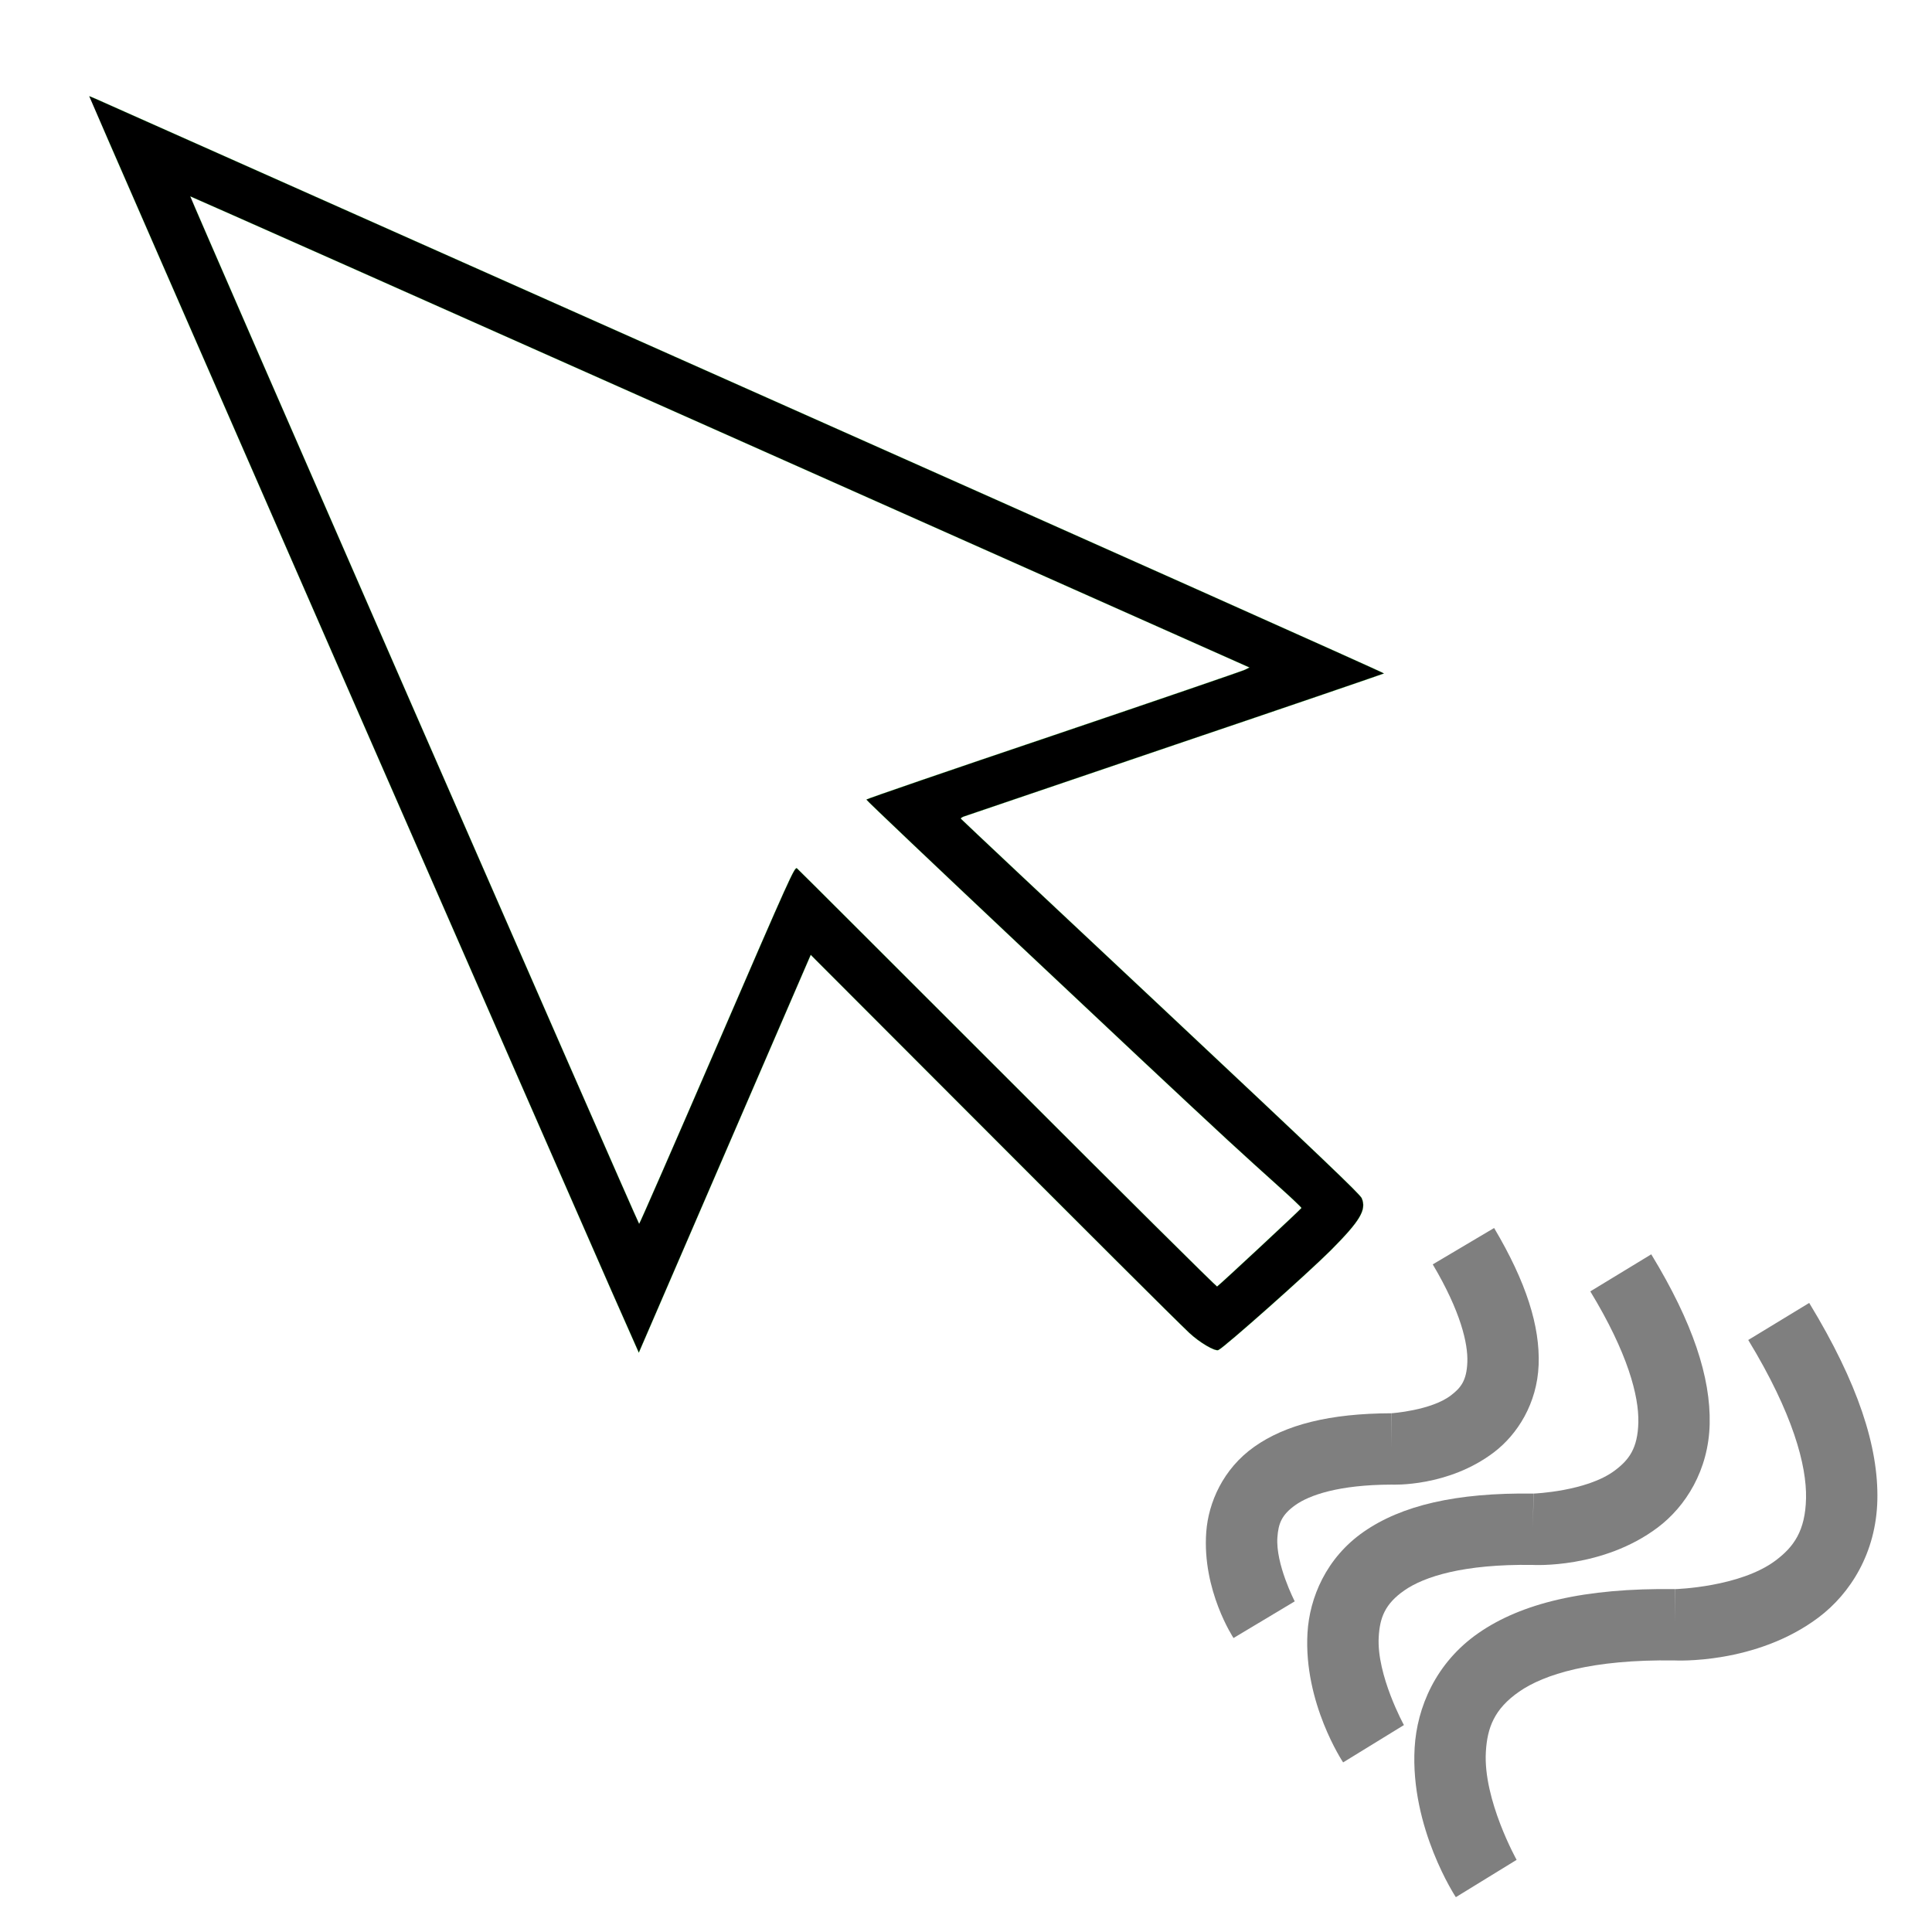 <?xml version="1.0" encoding="UTF-8"?>
<!-- Created with Inkscape (http://www.inkscape.org/) -->
<svg width="1e3" height="1e3" version="1.1" viewBox="0 0 1e3 1e3" xmlns="http://www.w3.org/2000/svg" xmlns:cc="http://creativecommons.org/ns#" xmlns:dc="http://purl.org/dc/elements/1.1/" xmlns:rdf="http://www.w3.org/1999/02/22-rdf-syntax-ns#">
 <g>
  <path d="m936.44 674.39-31.551 19.186c23.208 38.167 30.286 64.981 29.912 81.963s-6.468 25.182-15.697 32.129c-18.458 13.893-51.898 14.85-51.898 14.85l-0.32 17.033 0.238-17.031c-47.219-0.66-79.672 7.343-101.88 22.752s-31.826 38.635-33.029 59.363c-2.407 41.458 21.324 77.342 21.324 77.342l31.467-19.326s-17.368-31.039-15.926-55.875c0.721-12.418 4.269-22.182 17.213-31.162s37.638-16.766 80.316-16.17v-0.002c0.532 0.029 42.172 2.218 74.705-22.27 16.371-12.322 29.805-33.381 30.408-60.82 0.604-27.439-9.892-60.209-35.279-101.96z" color="#000000" opacity=".5" style="-inkscape-stroke:none"/>
  <path d="m854.69 649.23-31.553 19.186c19.449 31.986 25.167 54.192 24.869 67.738-0.298 13.546-4.88 19.483-12.129 24.939-14.498 10.913-42.1 11.979-42.1 11.979l-0.328 17.438 0.244-17.436c-40.266-0.563-68.299 6.218-87.791 19.74s-28.09 34.196-29.145 52.361c-2.11 36.33 18.443 67.039 18.443 67.039l31.467-19.326s-14.189-25.863-13.045-45.572c0.572-9.854 3.103-17.067 13.328-24.16s30.499-13.658 66.225-13.158c0.52 0.031 36.333 2.106 64.906-19.4 14.391-10.832 26.316-29.627 26.844-53.631 0.528-24.003-8.607-52.165-30.236-87.736z" color="#000000" opacity=".5" style="-inkscape-stroke:none"/>
  <path d="m773.35 635.61-31.762 18.832c14.485 24.429 18.278 41.029 17.906 50.617-0.372 9.588-3.394 13.286-8.508 17.199-10.228 7.827-30.76 9.246-30.76 9.246l-0.033 17.662-0.053-17.66c-31.943 0.096-54.738 5.886-70.945 17.35-16.207 11.464-23.708 28.938-24.836 44.066-2.255 30.257 14.113 54.918 14.113 54.918l31.678-18.979s-9.999-19.351-8.967-33.195c0.516-6.922 2.071-11.522 9.338-16.662 7.267-5.14 22.361-10.488 49.727-10.57 1.9e-4 1e-5 0.004-1e-5 0.004 0 0.518 0.025 29.397 1.345 53.176-16.852 11.997-9.181 22.191-25.147 22.965-45.092s-6.36-42.745-23.043-70.881z" color="#000000" opacity=".5" style="-inkscape-stroke:none"/>
 </g>
 <g transform="matrix(.062 -.027 -.027 -.062 209.83 913.02)" stroke="#0f0">
  <path d="m2882 7943c4-2601 9-4962 10-5249l3-521 1105 1034c608 569 1153 1079 1211 1133l106 99 503-1282c589-1502 941-2394 998-2527 42-98 123-210 152-210 49 0 867 267 1095 357 295 117 375 174 375 271 0 34-157 408-825 1960-455 1054-827 1921-828 1927-1 5 12 8 28 7 17-1 783-65 1704-142 920-78 1677-139 1681-138 5 2-1625 1787-3622 3968-1996 2181-3645 3982-3664 4003-19 20-35 37-36 37-2 0 0-2127 4-4727zm3399 442 2993-3270-39-2c-22-1-717 55-1545 125-828 71-1506 125-1508 121-5-11 1178-2774 1495-3494 63-143 160-358 215-478s98-221 95-224c-8-7-818-293-832-293-5 0-381 944-834 2098-454 1153-829 2107-836 2120-10 21-71-34-1100-997-600-561-1092-1018-1094-1015-7 6-16 8584-10 8582 4-2 1354-1474 3e3 -3273z" stroke="#0f0"/>
 </g>
</svg>
